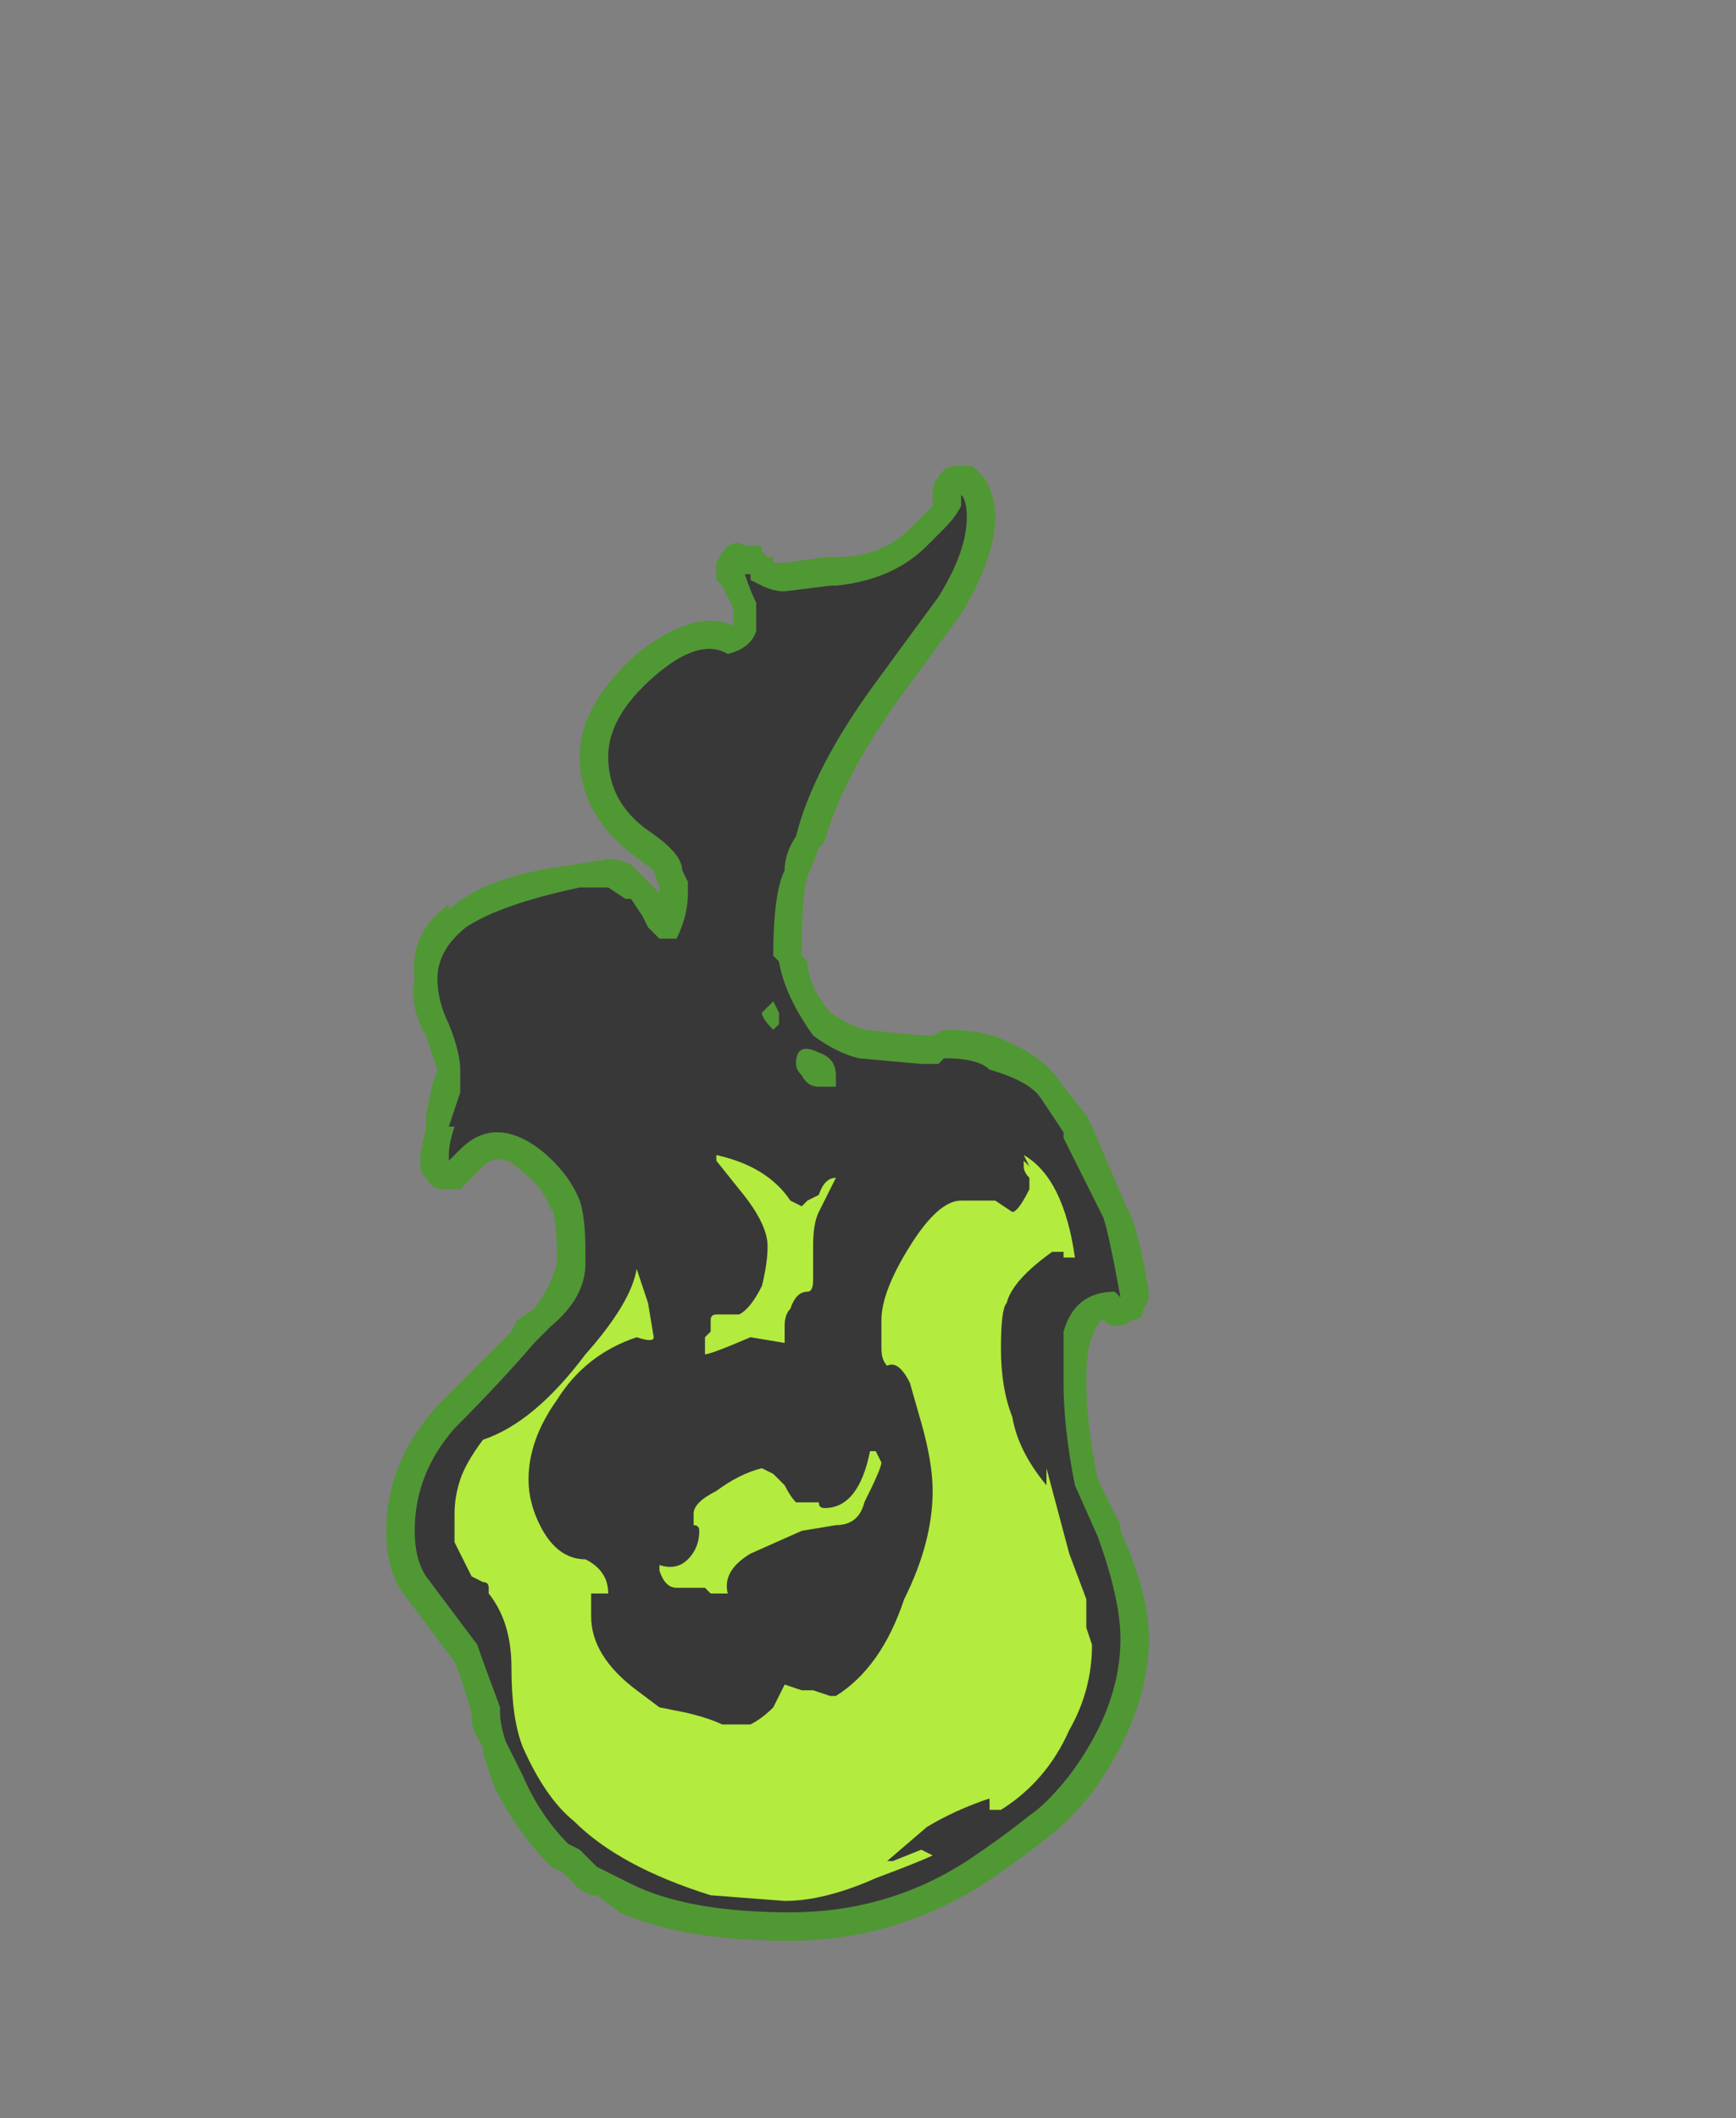 <?xml version="1.0" encoding="UTF-8" standalone="no"?>
<svg xmlns:ffdec="https://www.free-decompiler.com/flash" xmlns:xlink="http://www.w3.org/1999/xlink" ffdec:objectType="frame" height="130.2px" width="106.75px" xmlns="http://www.w3.org/2000/svg">
  <rect width="100%" height="100%" fill="#808080" stroke="none"/>
  <g transform="matrix(1.0, 0.0, 0.0, 1.0, 47.25, 124.25)">
    <use ffdec:characterId="4157" height="12.95" transform="matrix(7.0, 0.0, 0.0, 7.0, -23.5, -95.6)" width="6.7" xlink:href="#shape0"/>
  </g>
  <defs>
    <g id="shape0" transform="matrix(1.0, 0.0, 0.0, 1.0, 3.25, 10.45)">
      <path d="M1.8 -10.2 L1.8 -10.1 Q1.75 -10.0 1.65 -9.9 L1.5 -9.75 Q1.2 -9.45 0.7 -9.4 L0.65 -9.4 0.25 -9.35 Q0.15 -9.35 0.05 -9.4 L-0.05 -9.45 -0.05 -9.5 -0.1 -9.5 Q-0.05 -9.35 0.0 -9.25 L0.0 -9.0 Q-0.05 -8.85 -0.25 -8.8 -0.5 -8.95 -0.9 -8.6 -1.3 -8.25 -1.3 -7.9 -1.3 -7.5 -0.95 -7.25 -0.65 -7.05 -0.65 -6.9 L-0.6 -6.8 -0.6 -6.7 Q-0.6 -6.5 -0.7 -6.3 L-0.85 -6.3 -0.95 -6.4 -1.0 -6.5 -1.1 -6.65 -1.15 -6.65 -1.3 -6.75 -1.55 -6.75 Q-2.25 -6.6 -2.55 -6.4 -2.8 -6.2 -2.8 -5.95 -2.8 -5.75 -2.7 -5.55 -2.6 -5.3 -2.6 -5.15 -2.6 -5.0 -2.6 -4.95 L-2.7 -4.65 -2.65 -4.65 Q-2.7 -4.5 -2.7 -4.4 L-2.7 -4.35 -2.6 -4.45 Q-2.3 -4.75 -1.9 -4.45 -1.65 -4.25 -1.55 -4.0 -1.5 -3.85 -1.5 -3.55 L-1.5 -3.45 Q-1.5 -3.15 -1.8 -2.9 L-1.95 -2.75 Q-2.25 -2.4 -2.65 -2.0 -3.0 -1.6 -3.0 -1.1 -3.0 -0.85 -2.9 -0.7 L-2.45 -0.1 Q-2.4 0.05 -2.25 0.45 L-2.25 0.5 Q-2.25 0.6 -2.2 0.75 L-2.05 1.05 Q-1.9 1.4 -1.65 1.65 L-1.55 1.7 -1.4 1.85 -1.1 2.0 Q-0.6 2.25 0.3 2.25 1.15 2.25 1.85 1.8 2.15 1.6 2.4 1.4 2.55 1.3 2.75 1.05 3.2 0.45 3.2 -0.15 3.2 -0.5 3.0 -1.05 L2.8 -1.5 Q2.7 -2.0 2.7 -2.4 2.7 -2.75 2.7 -2.85 2.8 -3.2 3.15 -3.2 L3.2 -3.15 Q3.1 -3.7 3.05 -3.85 L2.7 -4.55 2.7 -4.6 2.5 -4.9 Q2.4 -5.05 2.05 -5.15 1.95 -5.25 1.65 -5.25 L1.6 -5.2 1.45 -5.2 0.9 -5.25 Q0.7 -5.3 0.5 -5.45 0.25 -5.8 0.2 -6.1 L0.15 -6.15 Q0.15 -6.7 0.25 -6.9 0.25 -7.05 0.35 -7.2 0.5 -7.8 1.05 -8.55 L1.6 -9.3 Q1.85 -9.7 1.85 -10.0 1.85 -10.15 1.8 -10.2 M1.75 -10.45 L1.9 -10.45 Q1.95 -10.4 2.0 -10.35 2.1 -10.2 2.1 -10.0 2.1 -9.65 1.8 -9.15 L1.25 -8.4 Q0.75 -7.7 0.6 -7.15 L0.55 -7.1 Q0.5 -6.95 0.45 -6.85 0.4 -6.65 0.4 -6.2 L0.4 -6.15 0.45 -6.1 Q0.45 -5.9 0.65 -5.65 0.8 -5.55 0.95 -5.5 L1.45 -5.45 1.55 -5.45 1.65 -5.5 Q2.0 -5.5 2.2 -5.4 2.55 -5.25 2.7 -5.0 L2.9 -4.75 2.95 -4.65 3.25 -3.95 Q3.35 -3.8 3.45 -3.2 3.45 -3.1 3.4 -3.05 3.4 -2.95 3.3 -2.95 3.25 -2.9 3.15 -2.9 3.1 -2.9 3.05 -2.95 3.0 -2.95 2.95 -2.8 2.9 -2.7 2.9 -2.4 2.9 -2.05 3.0 -1.55 L3.2 -1.15 3.2 -1.1 Q3.45 -0.55 3.45 -0.15 3.45 0.5 2.95 1.2 2.75 1.45 2.55 1.6 2.3 1.8 2.0 2.0 1.2 2.5 0.3 2.5 -0.65 2.5 -1.2 2.25 L-1.4 2.1 -1.45 2.1 -1.55 2.05 -1.7 1.9 -1.8 1.85 Q-2.1 1.55 -2.3 1.15 L-2.4 0.85 -2.4 0.8 Q-2.5 0.65 -2.5 0.55 L-2.5 0.5 Q-2.6 0.15 -2.65 0.05 L-3.1 -0.55 Q-3.25 -0.75 -3.25 -1.1 -3.25 -1.7 -2.8 -2.2 -2.45 -2.55 -2.15 -2.85 L-2.1 -2.95 -1.95 -3.05 Q-1.8 -3.25 -1.75 -3.45 L-1.75 -3.55 Q-1.75 -3.8 -1.8 -3.95 L-1.8 -3.9 Q-1.85 -4.1 -2.05 -4.25 -2.25 -4.45 -2.4 -4.3 L-2.5 -4.2 Q-2.55 -4.15 -2.6 -4.1 L-2.75 -4.1 Q-2.85 -4.1 -2.9 -4.2 -2.95 -4.25 -2.95 -4.3 L-2.95 -4.4 -2.9 -4.65 -2.9 -4.75 -2.85 -5.0 -2.8 -5.15 Q-2.85 -5.3 -2.9 -5.45 -3.05 -5.7 -3.0 -5.95 -3.05 -6.35 -2.7 -6.6 L-2.7 -6.55 Q-2.4 -6.85 -1.6 -6.95 L-1.3 -7.0 Q-1.2 -7.0 -1.1 -6.95 L-1.05 -6.9 Q-1.0 -6.85 -0.95 -6.8 L-0.85 -6.7 -0.85 -6.75 -0.9 -6.9 -1.1 -7.05 Q-1.55 -7.4 -1.55 -7.9 -1.55 -8.35 -1.05 -8.8 -0.55 -9.2 -0.2 -9.05 L-0.2 -9.2 -0.3 -9.4 -0.35 -9.45 Q-0.35 -9.5 -0.35 -9.6 -0.3 -9.7 -0.25 -9.75 -0.15 -9.8 -0.1 -9.75 L0.05 -9.75 0.05 -9.7 0.1 -9.65 0.15 -9.65 0.15 -9.6 0.25 -9.6 0.6 -9.65 0.7 -9.65 Q1.1 -9.65 1.35 -9.9 L1.55 -10.1 1.55 -10.2 Q1.55 -10.3 1.6 -10.35 1.65 -10.45 1.75 -10.45 M0.1 -5.7 L0.15 -5.75 0.2 -5.65 0.2 -5.55 0.15 -5.5 Q0.05 -5.6 0.05 -5.65 L0.1 -5.7 M0.55 -5.3 Q0.7 -5.25 0.7 -5.1 0.7 -5.05 0.7 -5.0 L0.55 -5.0 Q0.45 -5.0 0.4 -5.1 0.35 -5.15 0.35 -5.2 0.35 -5.4 0.55 -5.3" fill="#31a800" fill-opacity="0.6" fill-rule="evenodd" stroke="none"/>
      <path d="M0.35 -5.2 Q0.35 -5.15 0.4 -5.1 0.45 -5.0 0.55 -5.0 L0.7 -5.0 Q0.7 -5.05 0.7 -5.1 0.7 -5.25 0.55 -5.3 0.35 -5.4 0.35 -5.2 M0.15 -5.75 L0.05 -5.65 Q0.05 -5.6 0.15 -5.5 L0.2 -5.55 0.2 -5.65 0.15 -5.75 M1.8 -10.2 Q1.85 -10.15 1.85 -10.0 1.85 -9.7 1.6 -9.3 L1.05 -8.55 Q0.5 -7.8 0.35 -7.2 0.25 -7.05 0.25 -6.9 0.15 -6.7 0.15 -6.15 L0.2 -6.1 Q0.25 -5.8 0.5 -5.45 0.7 -5.3 0.9 -5.25 L1.45 -5.2 1.6 -5.2 1.65 -5.25 Q1.95 -5.25 2.05 -5.15 2.4 -5.05 2.5 -4.9 L2.7 -4.6 2.7 -4.55 3.05 -3.85 Q3.1 -3.7 3.2 -3.15 L3.15 -3.2 Q2.8 -3.2 2.7 -2.85 2.7 -2.75 2.7 -2.4 2.7 -2.0 2.8 -1.5 L3.0 -1.05 Q3.2 -0.5 3.2 -0.15 3.2 0.45 2.75 1.05 2.55 1.3 2.4 1.4 2.15 1.6 1.85 1.8 1.15 2.25 0.3 2.25 -0.6 2.25 -1.1 2.0 L-1.4 1.85 -1.55 1.7 -1.65 1.65 Q-1.9 1.4 -2.05 1.05 L-2.2 0.75 Q-2.25 0.6 -2.25 0.5 L-2.25 0.45 Q-2.4 0.05 -2.45 -0.1 L-2.9 -0.7 Q-3.0 -0.85 -3.0 -1.1 -3.0 -1.6 -2.65 -2.0 -2.25 -2.4 -1.95 -2.75 L-1.8 -2.9 Q-1.5 -3.15 -1.5 -3.45 L-1.5 -3.55 Q-1.5 -3.85 -1.55 -4.0 -1.65 -4.25 -1.9 -4.45 -2.3 -4.75 -2.6 -4.45 L-2.7 -4.35 -2.7 -4.4 Q-2.7 -4.5 -2.65 -4.65 L-2.7 -4.65 -2.6 -4.95 Q-2.6 -5.0 -2.6 -5.15 -2.6 -5.3 -2.7 -5.55 -2.8 -5.75 -2.8 -5.95 -2.8 -6.2 -2.55 -6.4 -2.25 -6.6 -1.55 -6.75 L-1.3 -6.75 -1.15 -6.65 -1.1 -6.65 -1.0 -6.5 -0.95 -6.4 -0.85 -6.3 -0.7 -6.3 Q-0.6 -6.5 -0.6 -6.7 L-0.6 -6.8 -0.65 -6.9 Q-0.65 -7.05 -0.95 -7.25 -1.3 -7.5 -1.3 -7.9 -1.3 -8.25 -0.9 -8.6 -0.5 -8.95 -0.25 -8.8 -0.05 -8.85 0.0 -9.0 L0.0 -9.25 Q-0.05 -9.35 -0.1 -9.5 L-0.05 -9.5 -0.05 -9.45 0.05 -9.4 Q0.15 -9.35 0.25 -9.35 L0.65 -9.4 0.7 -9.4 Q1.2 -9.45 1.5 -9.75 L1.65 -9.9 Q1.75 -10.0 1.8 -10.1 L1.8 -10.2" fill="#262626" fill-opacity="0.8" fill-rule="evenodd" stroke="none"/>
      <path d="M2.75 -3.5 L2.7 -3.5 2.7 -3.55 2.6 -3.55 Q2.25 -3.3 2.2 -3.1 2.15 -3.05 2.15 -2.7 2.15 -2.35 2.25 -2.1 2.3 -1.8 2.55 -1.5 L2.55 -1.65 2.75 -0.9 2.9 -0.5 2.9 -0.25 2.95 -0.1 Q2.95 0.3 2.75 0.65 2.55 1.1 2.15 1.35 L2.05 1.35 2.05 1.25 Q1.75 1.35 1.5 1.5 L1.15 1.8 1.2 1.8 1.45 1.7 1.55 1.75 Q1.45 1.8 1.05 1.95 0.6 2.15 0.25 2.15 L-0.4 2.1 Q-1.2 1.85 -1.6 1.45 -1.85 1.25 -2.05 0.8 -2.15 0.55 -2.15 0.1 -2.15 -0.3 -2.35 -0.55 L-2.35 -0.6 Q-2.35 -0.65 -2.4 -0.65 L-2.5 -0.7 -2.65 -1.0 -2.65 -1.25 Q-2.65 -1.4 -2.6 -1.55 -2.55 -1.7 -2.4 -1.9 -1.95 -2.05 -1.5 -2.65 -1.1 -3.1 -1.05 -3.4 L-0.95 -3.1 -0.9 -2.8 Q-0.9 -2.75 -1.05 -2.8 -1.5 -2.65 -1.75 -2.25 -2.0 -1.9 -2.0 -1.55 -2.0 -1.35 -1.9 -1.15 -1.75 -0.85 -1.5 -0.85 -1.3 -0.75 -1.3 -0.55 L-1.45 -0.55 Q-1.45 -0.5 -1.45 -0.35 -1.45 0.0 -1.05 0.3 L-0.85 0.45 -0.6 0.5 Q-0.4 0.55 -0.3 0.6 L-0.05 0.6 Q0.05 0.55 0.15 0.45 L0.25 0.25 0.4 0.3 0.5 0.3 0.65 0.35 0.7 0.35 Q1.1 0.1 1.3 -0.5 1.55 -1.0 1.55 -1.45 1.55 -1.7 1.45 -2.05 L1.35 -2.4 Q1.25 -2.6 1.15 -2.55 1.1 -2.6 1.1 -2.7 L1.1 -2.95 Q1.1 -3.2 1.35 -3.6 1.6 -4.0 1.8 -4.0 L2.1 -4.0 2.25 -3.9 Q2.3 -3.9 2.4 -4.1 L2.4 -4.2 Q2.35 -4.25 2.35 -4.3 L2.35 -4.35 2.4 -4.3 2.35 -4.4 Q2.7 -4.2 2.8 -3.5 L2.75 -3.5 M0.55 -3.9 Q0.5 -3.8 0.5 -3.6 L0.5 -3.3 Q0.5 -3.2 0.45 -3.2 0.35 -3.2 0.3 -3.05 0.25 -3.0 0.25 -2.9 L0.25 -2.75 -0.05 -2.8 Q-0.4 -2.65 -0.45 -2.65 -0.45 -2.6 -0.45 -2.7 L-0.45 -2.8 -0.4 -2.85 -0.4 -2.95 Q-0.4 -3.0 -0.35 -3.0 L-0.15 -3.0 Q-0.05 -3.05 0.05 -3.25 0.1 -3.45 0.1 -3.6 0.1 -3.8 -0.15 -4.1 L-0.35 -4.35 -0.35 -4.4 Q0.1 -4.3 0.3 -4.0 L0.4 -3.95 0.45 -4.0 0.55 -4.05 Q0.6 -4.2 0.7 -4.2 L0.55 -3.9 M1.1 -1.7 Q1.1 -1.65 0.95 -1.35 0.9 -1.15 0.7 -1.15 L0.4 -1.1 -0.05 -0.9 Q-0.3 -0.75 -0.25 -0.55 L-0.4 -0.55 -0.45 -0.6 -0.7 -0.6 Q-0.8 -0.6 -0.85 -0.75 L-0.85 -0.8 Q-0.7 -0.75 -0.6 -0.85 -0.5 -0.95 -0.5 -1.1 -0.5 -1.15 -0.55 -1.15 L-0.55 -1.25 Q-0.55 -1.35 -0.35 -1.45 -0.15 -1.6 0.05 -1.65 L0.15 -1.6 0.25 -1.5 Q0.3 -1.4 0.35 -1.35 L0.55 -1.35 Q0.55 -1.3 0.6 -1.3 0.9 -1.3 1.0 -1.8 L1.05 -1.8 1.1 -1.7" fill="#c1ff3f" fill-opacity="0.902" fill-rule="evenodd" stroke="none"/>
    </g>
  </defs>
</svg>
